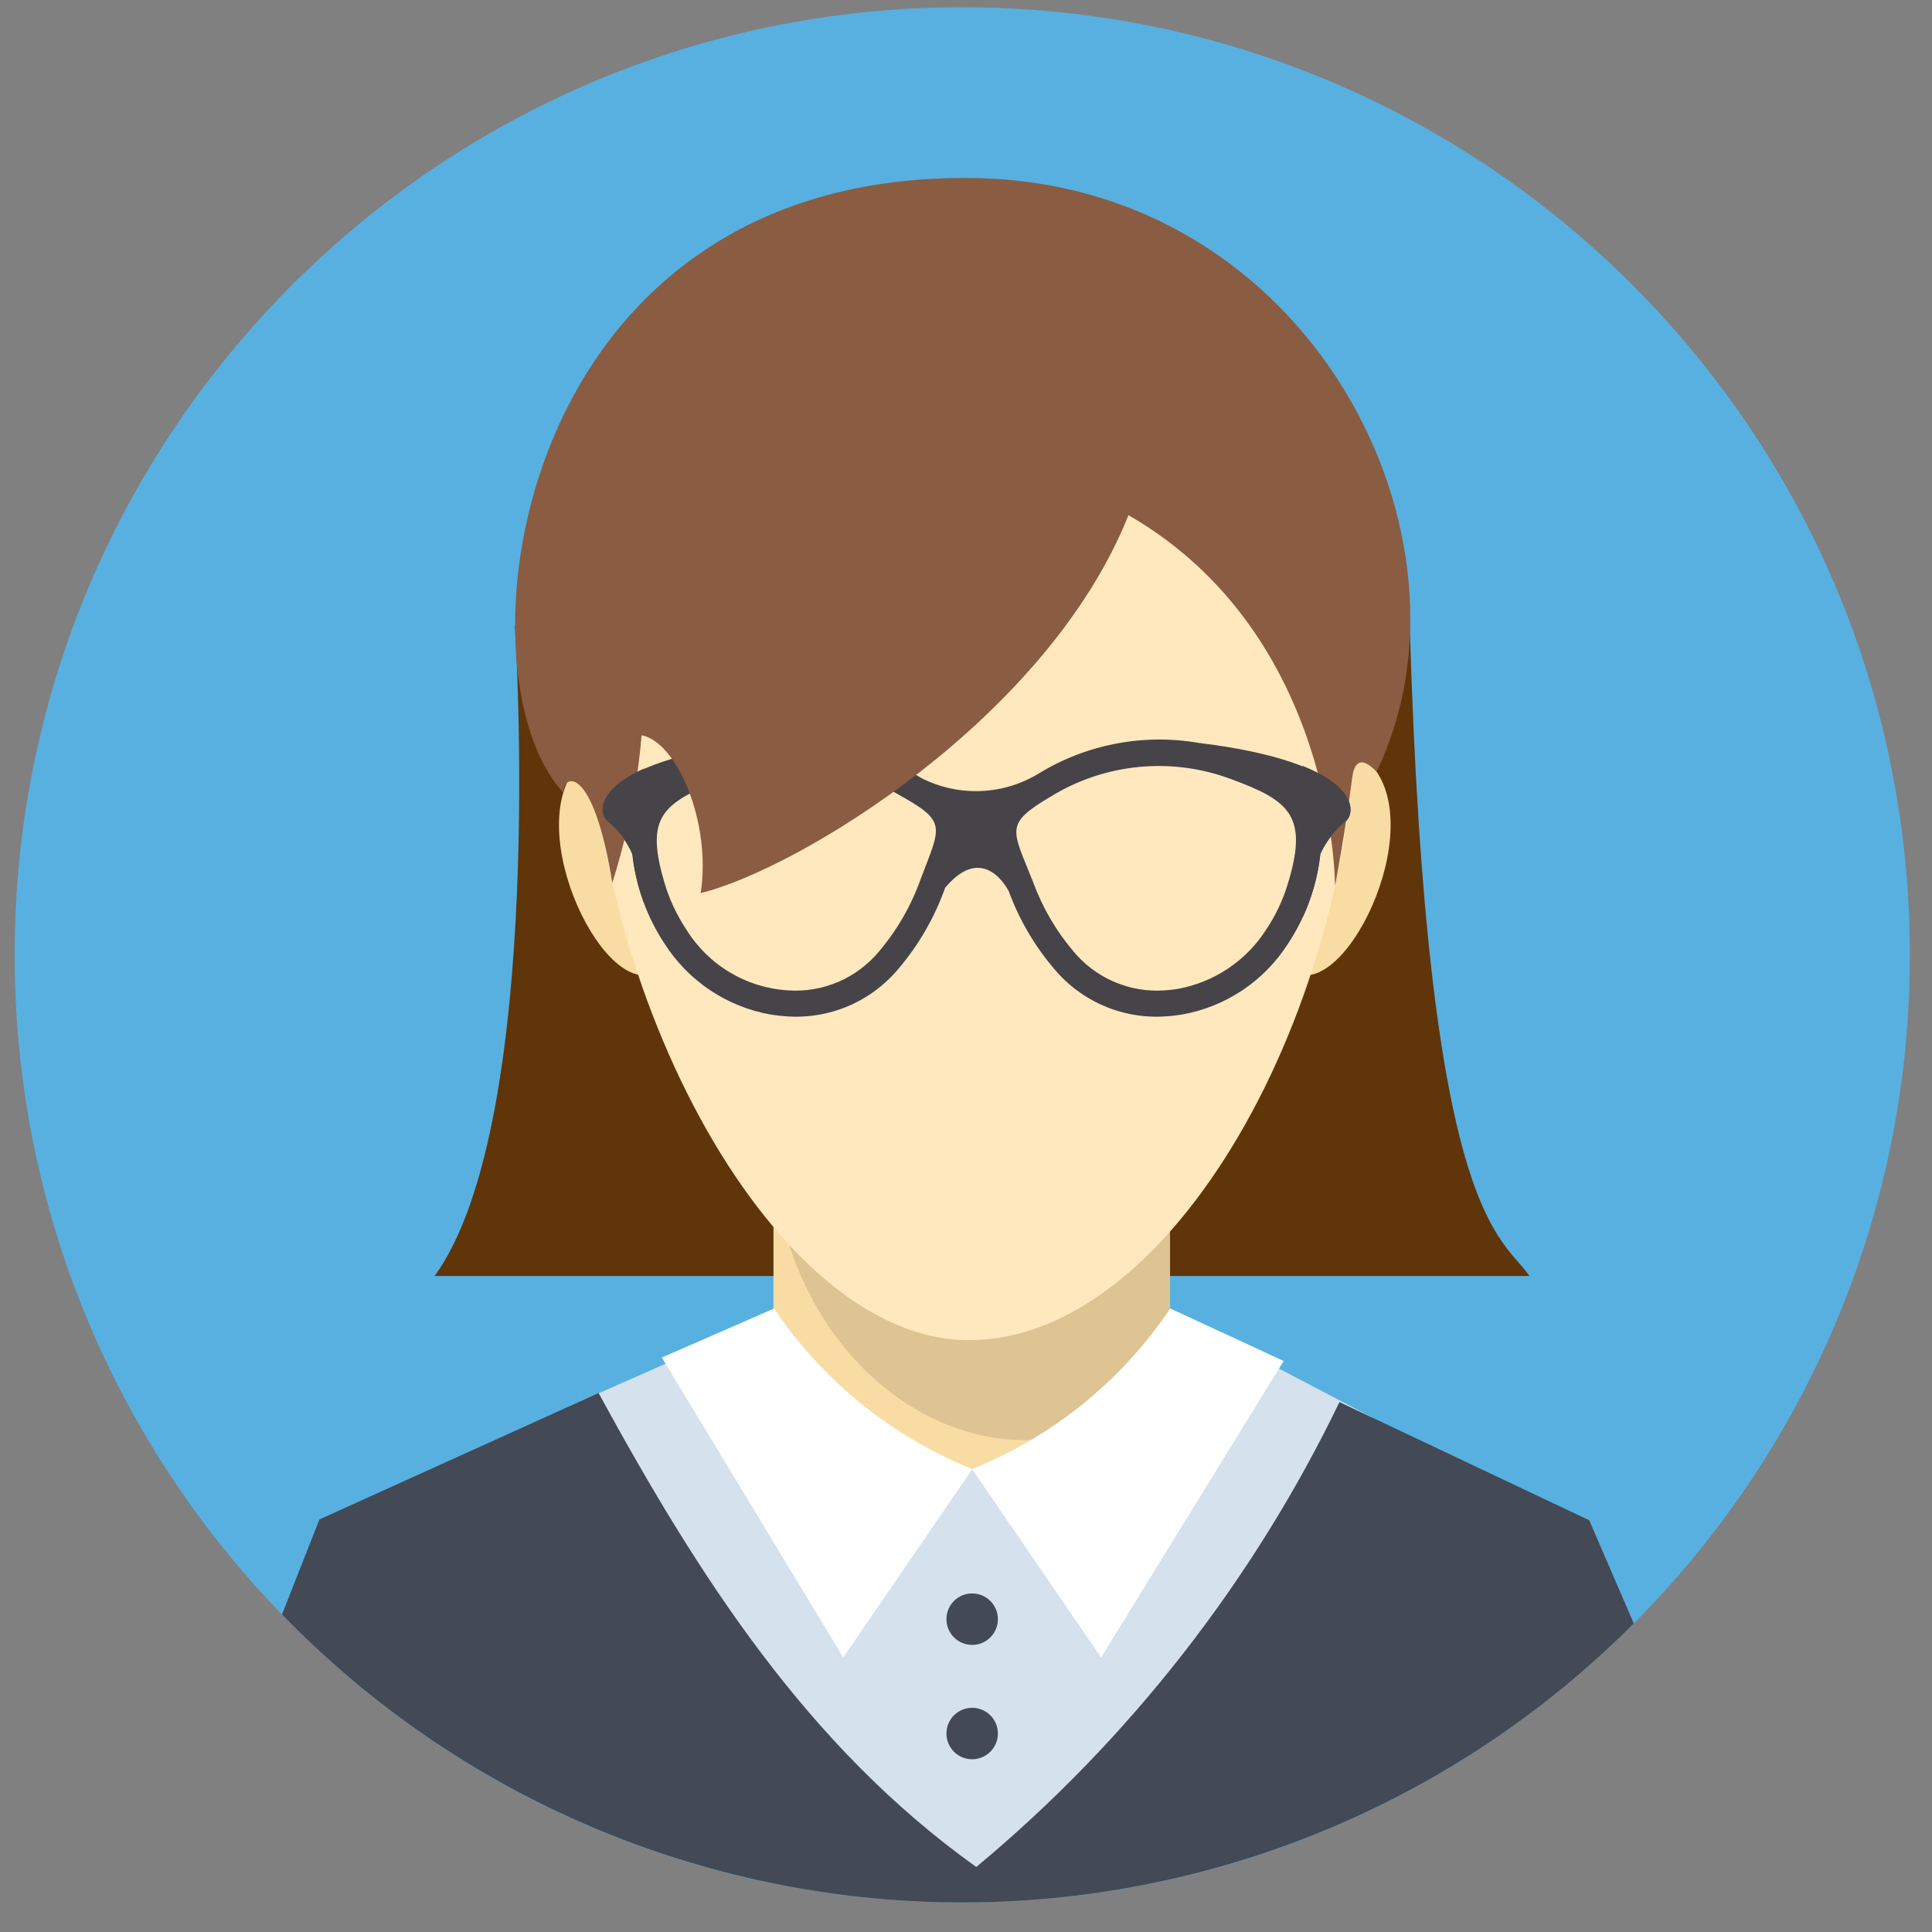 <svg width="63" height="63" viewBox="0 0 63 63" fill="none" xmlns="http://www.w3.org/2000/svg">
<rect x="0" y="0" width="63" height="63" fill="#808080" stroke="none"/>
<g clip-path="url(#clip0_459_1465)">
<path fill-rule="evenodd" clip-rule="evenodd" d="M31.607 8.669C52.888 8.669 44.594 43.935 31.607 43.935C19.341 43.935 10.326 8.669 31.607 8.669Z" fill="#FFE8BE"/>
<path d="M31.378 62.037C48.444 62.037 62.278 48.203 62.278 31.137C62.278 14.071 48.444 0.237 31.378 0.237C14.312 0.237 0.478 14.071 0.478 31.137C0.478 48.203 14.312 62.037 31.378 62.037Z" fill="#58B0E0"/>
<path fill-rule="evenodd" clip-rule="evenodd" d="M45.965 20.224L16.792 20.399C16.792 20.399 17.84 36.547 14.173 41.609H49.874C48.954 40.259 46.521 39.824 45.965 20.224Z" fill="#60350A"/>
<path fill-rule="evenodd" clip-rule="evenodd" d="M18.613 45.836L25.819 42.649L37.369 42.349L44.789 46.246L39.432 57.461L31.819 61.549L23.944 57.199L18.613 45.836Z" fill="#D5E1ED"/>
<path fill-rule="evenodd" clip-rule="evenodd" d="M25.222 38.917L38.153 39.001V47.95L25.222 47.865V38.917Z" fill="#F9DCA4"/>
<path opacity="0.11" fill-rule="evenodd" clip-rule="evenodd" d="M38.155 39.015V42.595C38.169 43.004 38.156 43.414 38.115 43.821C38.055 44.273 37.95 44.717 37.802 45.148C33.432 49.313 26.423 45.928 25.312 38.815L38.155 39.015Z" fill="black"/>
<path fill-rule="evenodd" clip-rule="evenodd" d="M53.275 52.938C50.38 55.846 46.934 58.149 43.139 59.711C39.345 61.273 35.277 62.063 31.173 62.036C27.07 62.009 23.013 61.164 19.239 59.552C15.466 57.94 12.051 55.592 9.195 52.645L10.416 49.547L19.519 45.425C22.781 51.405 26.329 56.949 31.836 60.88C36.821 56.731 40.859 51.561 43.678 45.72L51.822 49.573L53.275 52.938Z" fill="#434955"/>
<path fill-rule="evenodd" clip-rule="evenodd" d="M19.588 24.42C16.63 25.71 19.146 31.83 21.008 31.803C20.235 29.409 19.758 26.93 19.588 24.42ZM43.985 24.419C46.945 25.711 44.428 31.83 42.566 31.803C43.338 29.409 43.815 26.929 43.985 24.419Z" fill="#F9DCA4"/>
<path fill-rule="evenodd" clip-rule="evenodd" d="M31.592 8.903C40.314 8.903 43.969 15.103 44.193 22.27C44.5 32.08 38.518 43.7 31.593 43.7C25.033 43.7 18.887 31.682 19.26 21.772C19.52 14.819 23.074 8.903 31.592 8.903Z" fill="#FFE8BE"/>
<path fill-rule="evenodd" clip-rule="evenodd" d="M33.877 25.22C35.439 24.265 37.296 23.913 39.1 24.227H39.105C44.259 24.857 44.339 26.459 43.838 26.828C43.502 27.105 43.234 27.454 43.053 27.85C42.941 28.894 42.58 29.896 42.001 30.772C41.615 31.376 41.108 31.894 40.512 32.292C39.915 32.69 39.243 32.96 38.537 33.084C38.369 33.111 38.197 33.132 38.021 33.142C37.333 33.191 36.643 33.076 36.008 32.806C35.373 32.536 34.812 32.118 34.371 31.588C33.733 30.839 33.232 29.982 32.893 29.058V29.061C32.893 29.061 32.096 27.425 30.821 28.947C30.478 29.912 29.963 30.806 29.301 31.587C28.859 32.117 28.298 32.535 27.663 32.806C27.028 33.076 26.338 33.191 25.65 33.142C25.477 33.131 25.305 33.112 25.134 33.084C24.428 32.96 23.755 32.69 23.159 32.292C22.563 31.894 22.056 31.376 21.67 30.772C21.091 29.896 20.73 28.895 20.618 27.851C20.445 27.454 20.181 27.104 19.848 26.828C19.348 26.458 19.423 24.855 24.577 24.225H24.579C26.39 23.912 28.254 24.271 29.819 25.235L29.818 25.234L29.821 25.236L30.036 25.367C30.635 25.674 31.303 25.821 31.976 25.795C32.649 25.769 33.304 25.571 33.878 25.219L33.877 25.22ZM29.205 25.858C28.276 25.321 27.23 25.018 26.157 24.974C25.085 24.93 24.018 25.146 23.048 25.605C21.537 26.291 21.076 26.775 21.662 28.768C21.821 29.312 22.061 29.828 22.374 30.3C22.727 30.875 23.214 31.357 23.793 31.704C24.372 32.051 25.026 32.254 25.7 32.295C26.26 32.334 26.821 32.238 27.337 32.017C27.852 31.796 28.308 31.455 28.666 31.023C29.259 30.322 29.72 29.519 30.026 28.653C30.705 26.873 30.888 26.79 29.206 25.858H29.205ZM40.152 25.408C39.193 25.048 38.164 24.911 37.144 25.009C36.123 25.107 35.139 25.437 34.266 25.973C32.728 26.884 33.008 27.036 33.688 28.763C33.99 29.588 34.436 30.353 35.004 31.023C35.362 31.455 35.818 31.796 36.334 32.017C36.85 32.239 37.411 32.334 37.971 32.295C38.115 32.286 38.258 32.27 38.401 32.247C38.992 32.141 39.555 31.913 40.053 31.577C40.552 31.242 40.975 30.807 41.297 30.3C41.593 29.855 41.823 29.37 41.981 28.86C42.683 26.61 42.057 26.109 40.153 25.409L40.152 25.408Z" fill="#464449"/>
<path fill-rule="evenodd" clip-rule="evenodd" d="M18.368 25.845C18.368 25.207 19.352 24.959 19.966 28.788C20.462 27.224 20.782 25.61 20.922 23.975C22.084 24.2 23.2 26.823 22.849 29.123C26.015 28.346 34.152 23.436 36.798 16.799C43.57 20.7 43.533 28.893 43.533 28.893C43.533 28.893 43.891 26.993 44.091 25.377C44.157 24.839 44.384 24.644 44.889 25.164C48.551 17.58 42.778 5.987 31.775 5.807C16.667 5.561 14.745 21.921 18.369 25.846L18.368 25.845Z" fill="#8A5C42"/>
<path fill-rule="evenodd" clip-rule="evenodd" d="M25.243 42.668C26.823 45.023 29.075 46.847 31.706 47.904L27.498 54.048L21.581 44.268L25.243 42.668Z" fill="white"/>
<path fill-rule="evenodd" clip-rule="evenodd" d="M38.16 42.668C36.58 45.023 34.328 46.847 31.697 47.904L35.906 54.048L41.859 44.38L38.16 42.668Z" fill="white"/>
<path d="M31.701 53.638C32.164 53.638 32.54 53.262 32.54 52.799C32.54 52.336 32.164 51.96 31.701 51.96C31.237 51.96 30.862 52.336 30.862 52.799C30.862 53.262 31.237 53.638 31.701 53.638Z" fill="#434955"/>
<path d="M31.701 57.367C32.164 57.367 32.54 56.991 32.54 56.528C32.54 56.065 32.164 55.689 31.701 55.689C31.237 55.689 30.862 56.065 30.862 56.528C30.862 56.991 31.237 57.367 31.701 57.367Z" fill="#434955"/>
<path fill-rule="evenodd" clip-rule="evenodd" d="M42.475 24.974C44.259 25.686 44.194 26.555 43.842 26.815C43.507 27.092 43.239 27.442 43.057 27.837C42.979 28.56 42.782 29.264 42.475 29.923V24.974ZM21.006 29.453C20.811 28.933 20.682 28.39 20.622 27.838C20.45 27.441 20.186 27.091 19.852 26.815C19.515 26.566 19.439 25.755 21.006 25.061V29.453Z" fill="#464449"/>
</g>
<defs>
<clipPath id="clip0_459_1465">
<rect width="61.8" height="61.8" fill="white" transform="translate(0.478 0.237)"/>
</clipPath>
</defs>
</svg>
